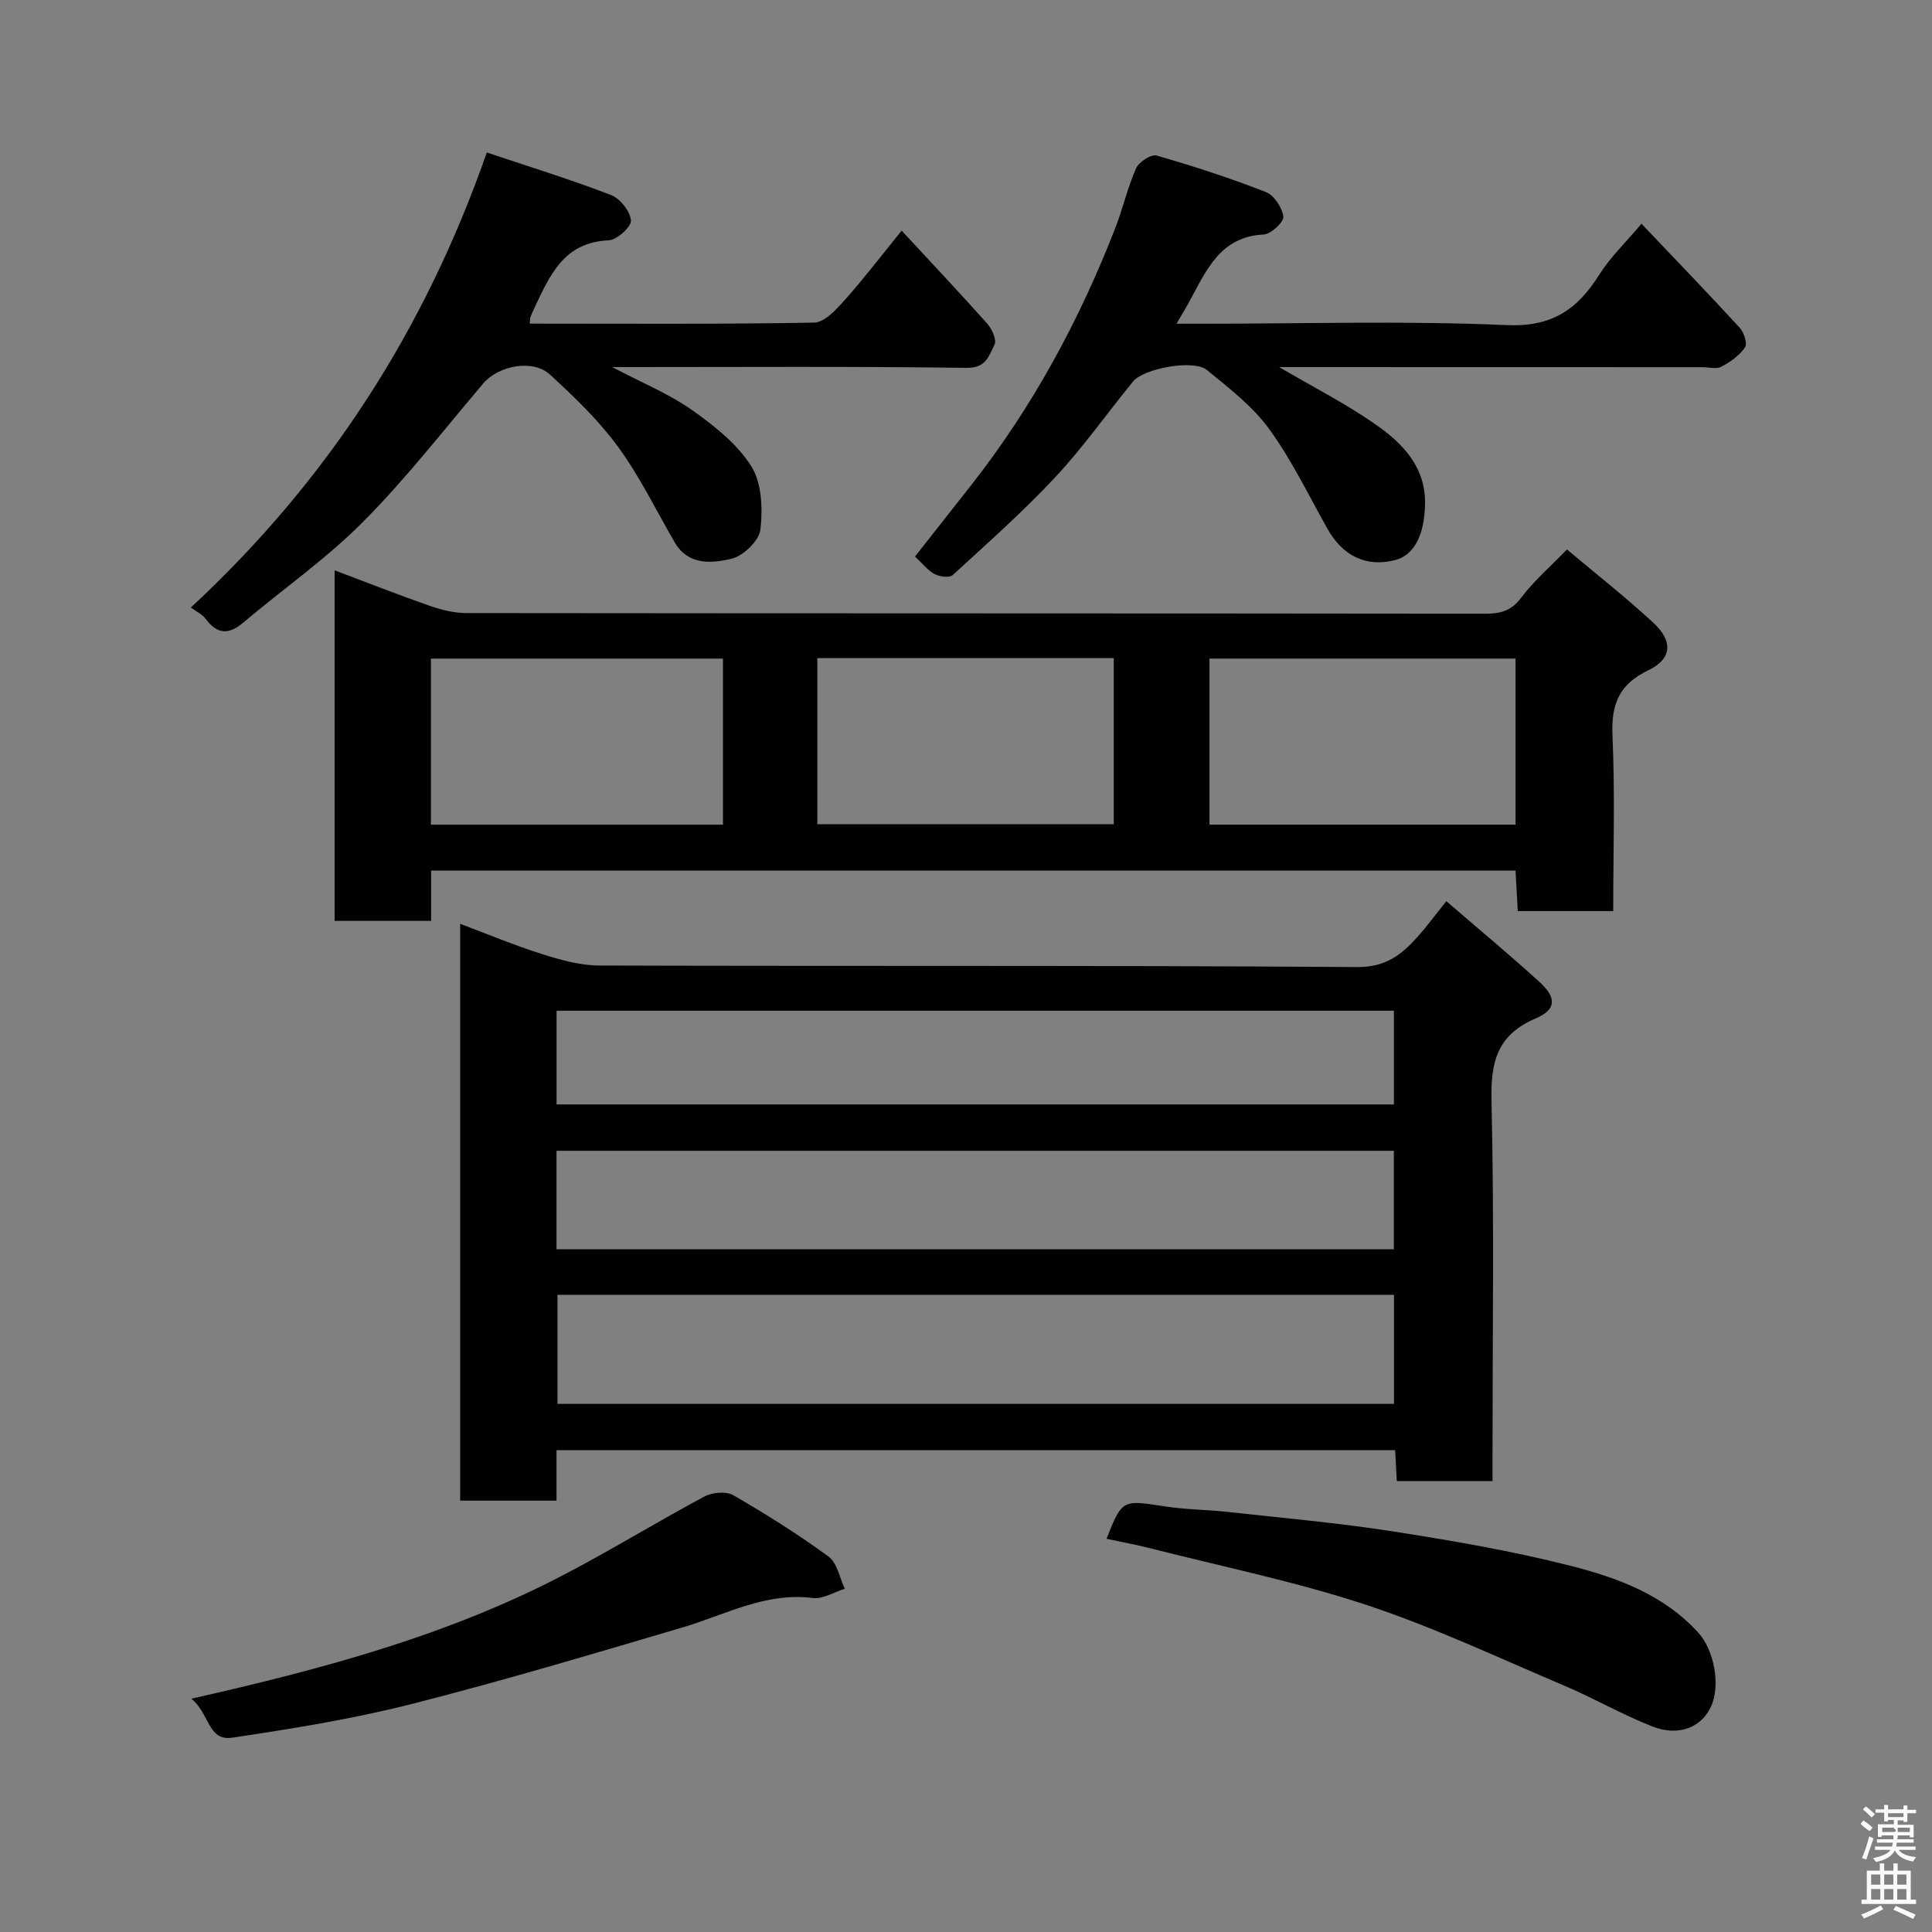 <svg enable-background="new 0 0 400 400" viewBox="0 0 400 400" xmlns="http://www.w3.org/2000/svg"><rect x="0" y="0" width="400" height="400" fill="#808080" stroke="none"/><path d="m385.2 377.6.6-.7c.6.4 1.3.9 1.9 1.5l-.6.7c-.8-.5-1.4-1-1.9-1.5zm.3 7.1c.6-1.4 1.1-2.9 1.5-4.5.3.1.6.3.9.4-.5 1.4-1 2.9-1.5 4.4zm.2-10.1.6-.6c.7.5 1.3 1.1 1.9 1.6l-.7.7c-.6-.6-1.2-1.2-1.8-1.7zm8.4-.8h.8v.9h1.8v.7h-1.8v1.8h-.8v-.3h-1.2v.9h3.3v2.6h-.8v-.4h-2.5c0 .3 0 .6-.1.8h3.4v.7h-3.5c0 .3-.1.6-.1.8h4v.7h-3.5c.7.9 1.9 1.3 3.6 1.5-.2.2-.4.5-.6.9-1.9-.3-3.2-1.1-3.8-2.3-.5 1.1-1.8 2-3.9 2.4-.2-.3-.4-.5-.6-.8 1.9-.4 3.1-.9 3.6-1.7h-3.2v-.7h3.5c.1-.2.1-.5.2-.8h-3.3v-.7h3.4c0-.2 0-.5 0-.8h-2.4v.3h-.8v-2.6h3.3v-.9h-1.2v.3h-.8v-1.8h-1.8v-.7h1.8v-.9h.8v.9h3.2zm-4.4 5.5h2.4c1-.3 0-.6 0-.9h-2.4zm1.2-3.1h3.2v-.8h-3.2zm4.4 2.2h-2.4v.9h2.5v-.9z" fill="#fafafb"/><path d="m389.2 385.8h.9v1.5h1.9v-1.5h.9v1.5h2.7v6h1.1v.9h-11.3v-.9h1.1v-6h2.7zm.2 8.7.5.8c-1.2.6-2.5 1.3-4 1.9-.2-.3-.3-.6-.6-.8 1.6-.6 3-1.3 4.1-1.9zm-2-4.3h1.9v-2.1h-1.9zm0 3.1h1.9v-2.2h-1.9zm2.7-3.1h1.9v-2.1h-1.9zm0 3.1h1.9v-2.2h-1.9zm2.4 1.3c1.4.6 2.7 1.2 4.1 1.8l-.5.9c-1.5-.7-2.8-1.4-4.1-1.9zm2.2-6.5h-1.9v2.1h1.9zm-1.9 5.2h1.9v-2.2h-1.9z" fill="#fafafb"/><g fill="#010100"><path d="m299.45 186.58c6.65 5.74 13.07 11.07 19.24 16.68 3.61 3.28 3.59 5.75-.74 7.59-7.96 3.39-9.34 8.97-9.15 17.03.57 24.31.21 48.65.21 72.97v5.8c-6.64 0-13.03 0-19.82 0-.11-2.07-.22-4.13-.34-6.41-57.9 0-115.49 0-173.63 0v10.45c-6.93 0-13.31 0-19.95 0 0-39.75 0-79.35 0-119.42 5.69 2.13 11.22 4.45 16.92 6.25 3.83 1.21 7.9 2.37 11.86 2.38 52.32.16 104.63-.05 156.95.32 5.95.04 9.2-2.6 12.53-6.3 1.95-2.19 3.7-4.58 5.92-7.34zm-184.03 81.51v22.57h173.19c0-7.73 0-15.11 0-22.57-57.86 0-115.32 0-173.19 0zm-.2-9.44h173.36c0-7.08 0-13.79 0-20.39-57.99 0-115.56 0-173.36 0zm.01-29.99h173.36c0-6.74 0-13.12 0-19.4-57.98 0-115.56 0-173.36 0z"/><path d="m324.42 113.76c6.16 5.18 12.22 9.93 17.86 15.15 4.15 3.84 3.92 7.5-1.03 9.87-6.11 2.94-7.69 7.09-7.4 13.55.53 11.96.15 23.95.15 36.3-6.61 0-12.99 0-19.76 0-.15-2.69-.3-5.43-.47-8.38-74.81 0-149.39 0-224.51 0v10.41c-6.92 0-13.31 0-19.98 0 0-24.14 0-48.21 0-72.58 6.65 2.5 13.11 5.05 19.67 7.34 2.42.84 5.05 1.51 7.59 1.51 70.3.08 140.6.04 210.9.13 3.16 0 5.39-.52 7.46-3.26 2.69-3.56 6.14-6.54 9.52-10.04zm-10.64 22.59c-21.44 0-42.47 0-63.37 0v34.38h63.37c0-11.51 0-22.77 0-34.38zm-144.56 34.29h61.37c0-11.74 0-23.12 0-34.38-20.66 0-40.91 0-61.37 0zm-80 .1h60.46c0-11.64 0-23.02 0-34.38-20.35 0-40.38 0-60.46 0z"/><path d="m39.51 125.78c28.45-26.39 48.46-57.51 61.28-94.21 8.96 3.01 17.45 5.62 25.72 8.81 1.88.72 3.96 3.36 4.12 5.27.11 1.3-2.92 4.04-4.63 4.11-9.34.39-12.21 7.36-15.42 14.14-.28.59-.56 1.19-.77 1.8-.1.29-.06.63-.11 1.3 19.65 0 39.26.15 58.86-.21 2.17-.04 4.6-2.73 6.35-4.69 4-4.49 7.66-9.29 11.77-14.35 6.07 6.56 11.98 12.82 17.71 19.25.98 1.1 2.01 3.38 1.52 4.34-1.12 2.17-1.67 4.87-5.69 4.82-23.18-.32-46.34-.16-69.5-.16-.83 0-1.66 0-3.98 0 6.34 3.33 11.8 5.56 16.5 8.87 4.61 3.25 9.36 7.01 12.3 11.65 2.19 3.47 2.39 8.79 1.9 13.11-.26 2.31-3.56 5.49-6 6.06-4.06.94-8.94 1.44-11.76-3.42-3.85-6.63-7.23-13.62-11.73-19.78-4.02-5.49-9.05-10.32-14.09-14.94-3.56-3.27-10.69-1.84-13.8 1.83-8.2 9.66-16 19.73-24.91 28.68-7.61 7.65-16.59 13.92-24.87 20.91-3.06 2.58-5.43 2.26-7.75-.91-.67-.89-1.84-1.41-3.02-2.28z"/><path d="m264.84 76c7.15 4.21 14.14 7.73 20.44 12.22 5.35 3.81 9.93 8.65 9.76 16.19-.14 6.38-2.24 10.55-6.25 11.56-5.92 1.49-10.75-.81-13.96-6.5-3.92-6.96-7.4-14.25-12.08-20.67-3.44-4.72-8.32-8.47-12.91-12.22-2.7-2.21-13.02-.33-15.25 2.4-5.39 6.59-10.31 13.61-16.11 19.82-6.66 7.14-14.01 13.64-21.22 20.25-.67.62-2.7.36-3.74-.18-1.4-.73-2.45-2.13-4.08-3.64 3.73-4.74 7.68-9.76 11.62-14.77 12.71-16.18 22.38-34.07 29.83-53.2 1.59-4.09 2.56-8.43 4.33-12.43.58-1.31 3.12-2.95 4.24-2.63 7.64 2.2 15.22 4.66 22.62 7.56 1.7.66 3.39 3.22 3.62 5.09.13 1.11-2.55 3.62-4.06 3.7-8.93.44-11.79 7.26-15.24 13.6-.75 1.39-1.57 2.74-2.81 4.87h5.89c20.82 0 41.67-.64 62.45.29 9.4.42 14.66-3.25 19.19-10.45 2.24-3.57 5.39-6.57 8.73-10.54 7.01 7.38 13.76 14.37 20.34 21.53.89.97 1.63 3.29 1.1 4.07-1.15 1.68-3.04 3.02-4.89 4-1.04.55-2.61.1-3.95.1-29.12-.02-58.25-.02-87.61-.02z"/><path d="m229.09 318.59c3.27-8.2 3.25-8.08 12.15-6.7 4.22.66 8.53.65 12.78 1.12 11.4 1.26 22.84 2.26 34.16 4.02 12.39 1.93 24.8 4.05 36.93 7.14 9.76 2.48 19.38 6 26.53 13.89 3.22 3.55 4.61 10.75 2.65 15.17-1.96 4.39-6.69 6.37-12.2 4.21-6.21-2.43-12.04-5.82-18.2-8.43-13.61-5.77-27.04-12.12-41.04-16.74-14.64-4.83-29.84-7.93-44.81-11.74-2.95-.75-5.94-1.29-8.95-1.94z"/><path d="m39.6 351.7c27.69-6.24 53.43-13.24 77.27-25.73 9.79-5.12 19.22-10.92 28.97-16.13 1.63-.87 4.5-1.13 5.99-.27 6.76 3.91 13.4 8.09 19.7 12.69 1.8 1.31 2.29 4.4 3.38 6.68-2.22.68-4.54 2.18-6.64 1.91-9.83-1.24-18.13 3.49-27.01 6.11-18.69 5.51-37.37 11.1-56.25 15.89-12.13 3.07-24.55 5.07-36.94 6.92-5.07.76-4.7-5.13-8.47-8.07z"/></g></svg>
